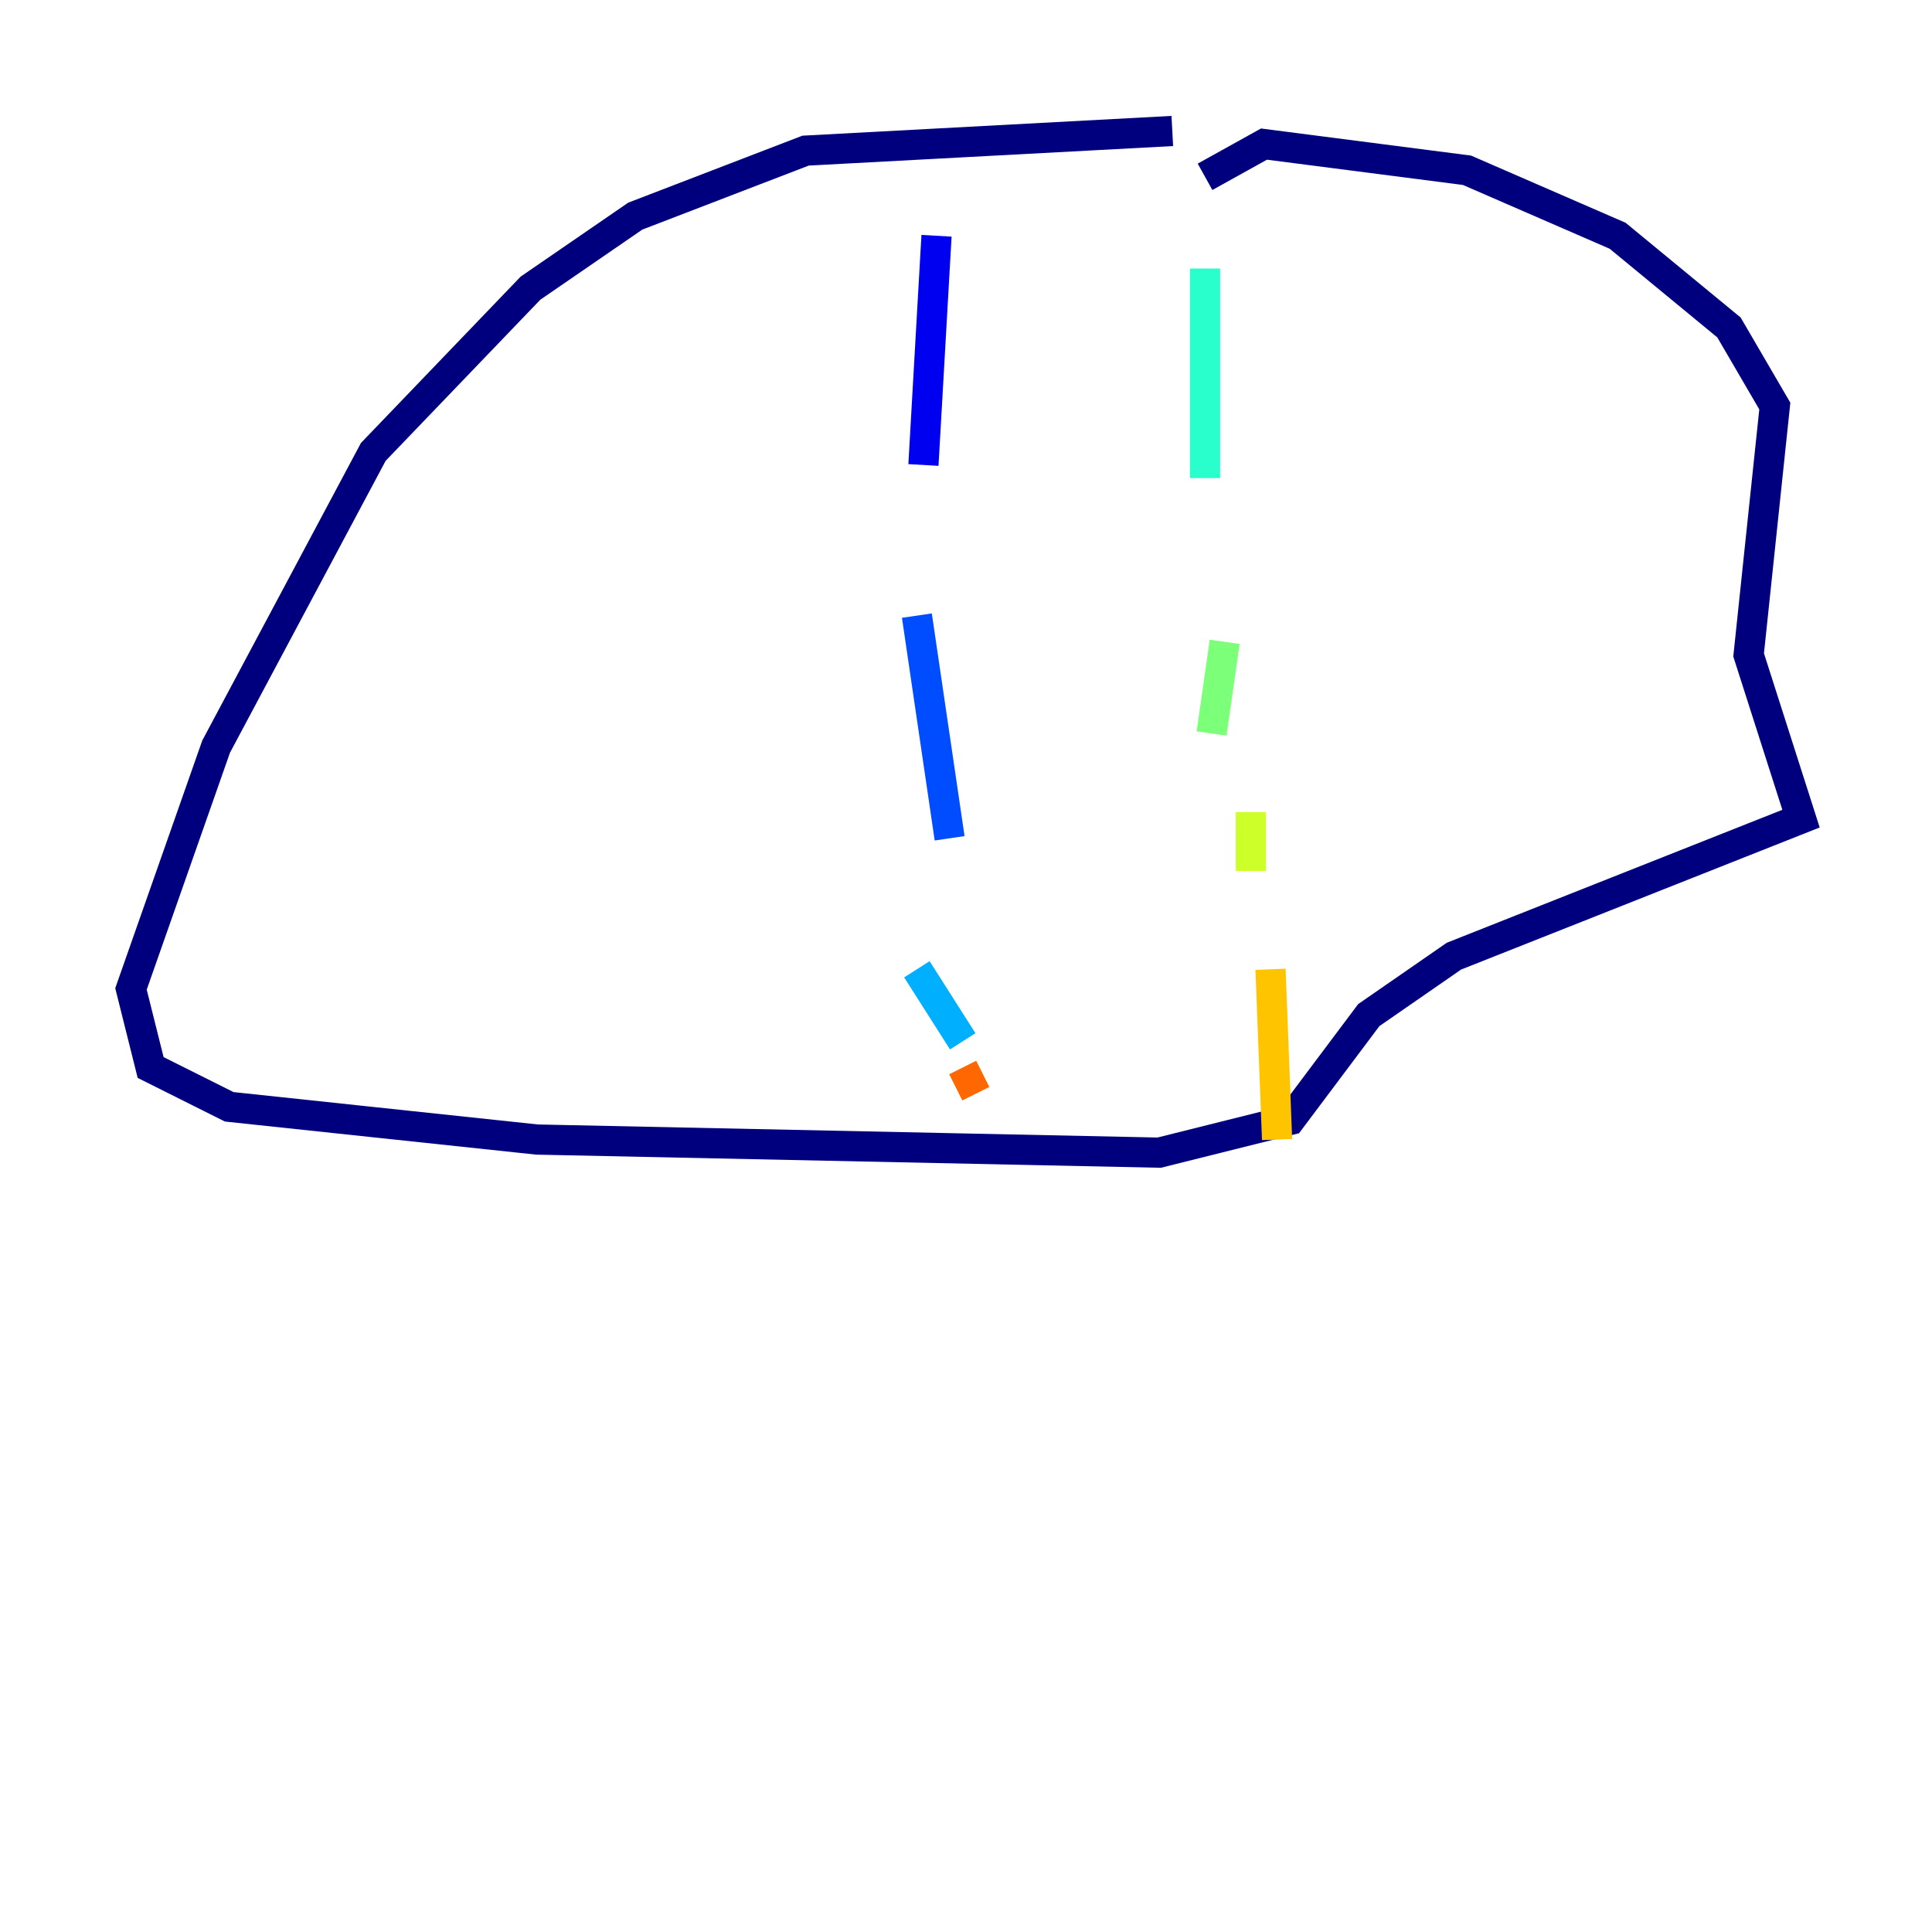 <?xml version="1.0" encoding="utf-8" ?>
<svg baseProfile="tiny" height="128" version="1.2" viewBox="0,0,128,128" width="128" xmlns="http://www.w3.org/2000/svg" xmlns:ev="http://www.w3.org/2001/xml-events" xmlns:xlink="http://www.w3.org/1999/xlink"><defs /><polyline fill="none" points="77.668,8.678 53.37,9.98 42.088,14.319 35.146,19.091 24.732,29.939 14.319,49.464 8.678,65.519 9.98,70.725 15.186,73.329 35.58,75.498 76.8,76.366 85.478,74.197 90.685,67.254 96.325,63.349 119.322,54.237 115.851,43.39 117.586,26.902 114.549,21.695 107.173,15.62 97.193,11.281 83.742,9.546 79.837,11.715" stroke="#00007f" stroke-width="2" /><polyline fill="none" points="62.047,15.62 61.18,30.807" stroke="#0000f1" stroke-width="2" /><polyline fill="none" points="60.746,40.786 62.915,55.539" stroke="#004cff" stroke-width="2" /><polyline fill="none" points="60.746,64.217 63.783,68.99" stroke="#00b0ff" stroke-width="2" /><polyline fill="none" points="79.837,17.79 79.837,31.675" stroke="#29ffcd" stroke-width="2" /><polyline fill="none" points="81.139,42.522 80.271,48.597" stroke="#7cff79" stroke-width="2" /><polyline fill="none" points="82.875,53.803 82.875,57.709" stroke="#cdff29" stroke-width="2" /><polyline fill="none" points="84.176,64.217 84.61,75.498" stroke="#ffc400" stroke-width="2" /><polyline fill="none" points="63.783,70.725 64.651,72.461" stroke="#ff6700" stroke-width="2" /><polyline fill="none" points="65.953,75.064 65.953,75.064" stroke="#f10700" stroke-width="2" /><polyline fill="none" points="64.651,71.593 64.651,71.593" stroke="#7f0000" stroke-width="2" /></svg>